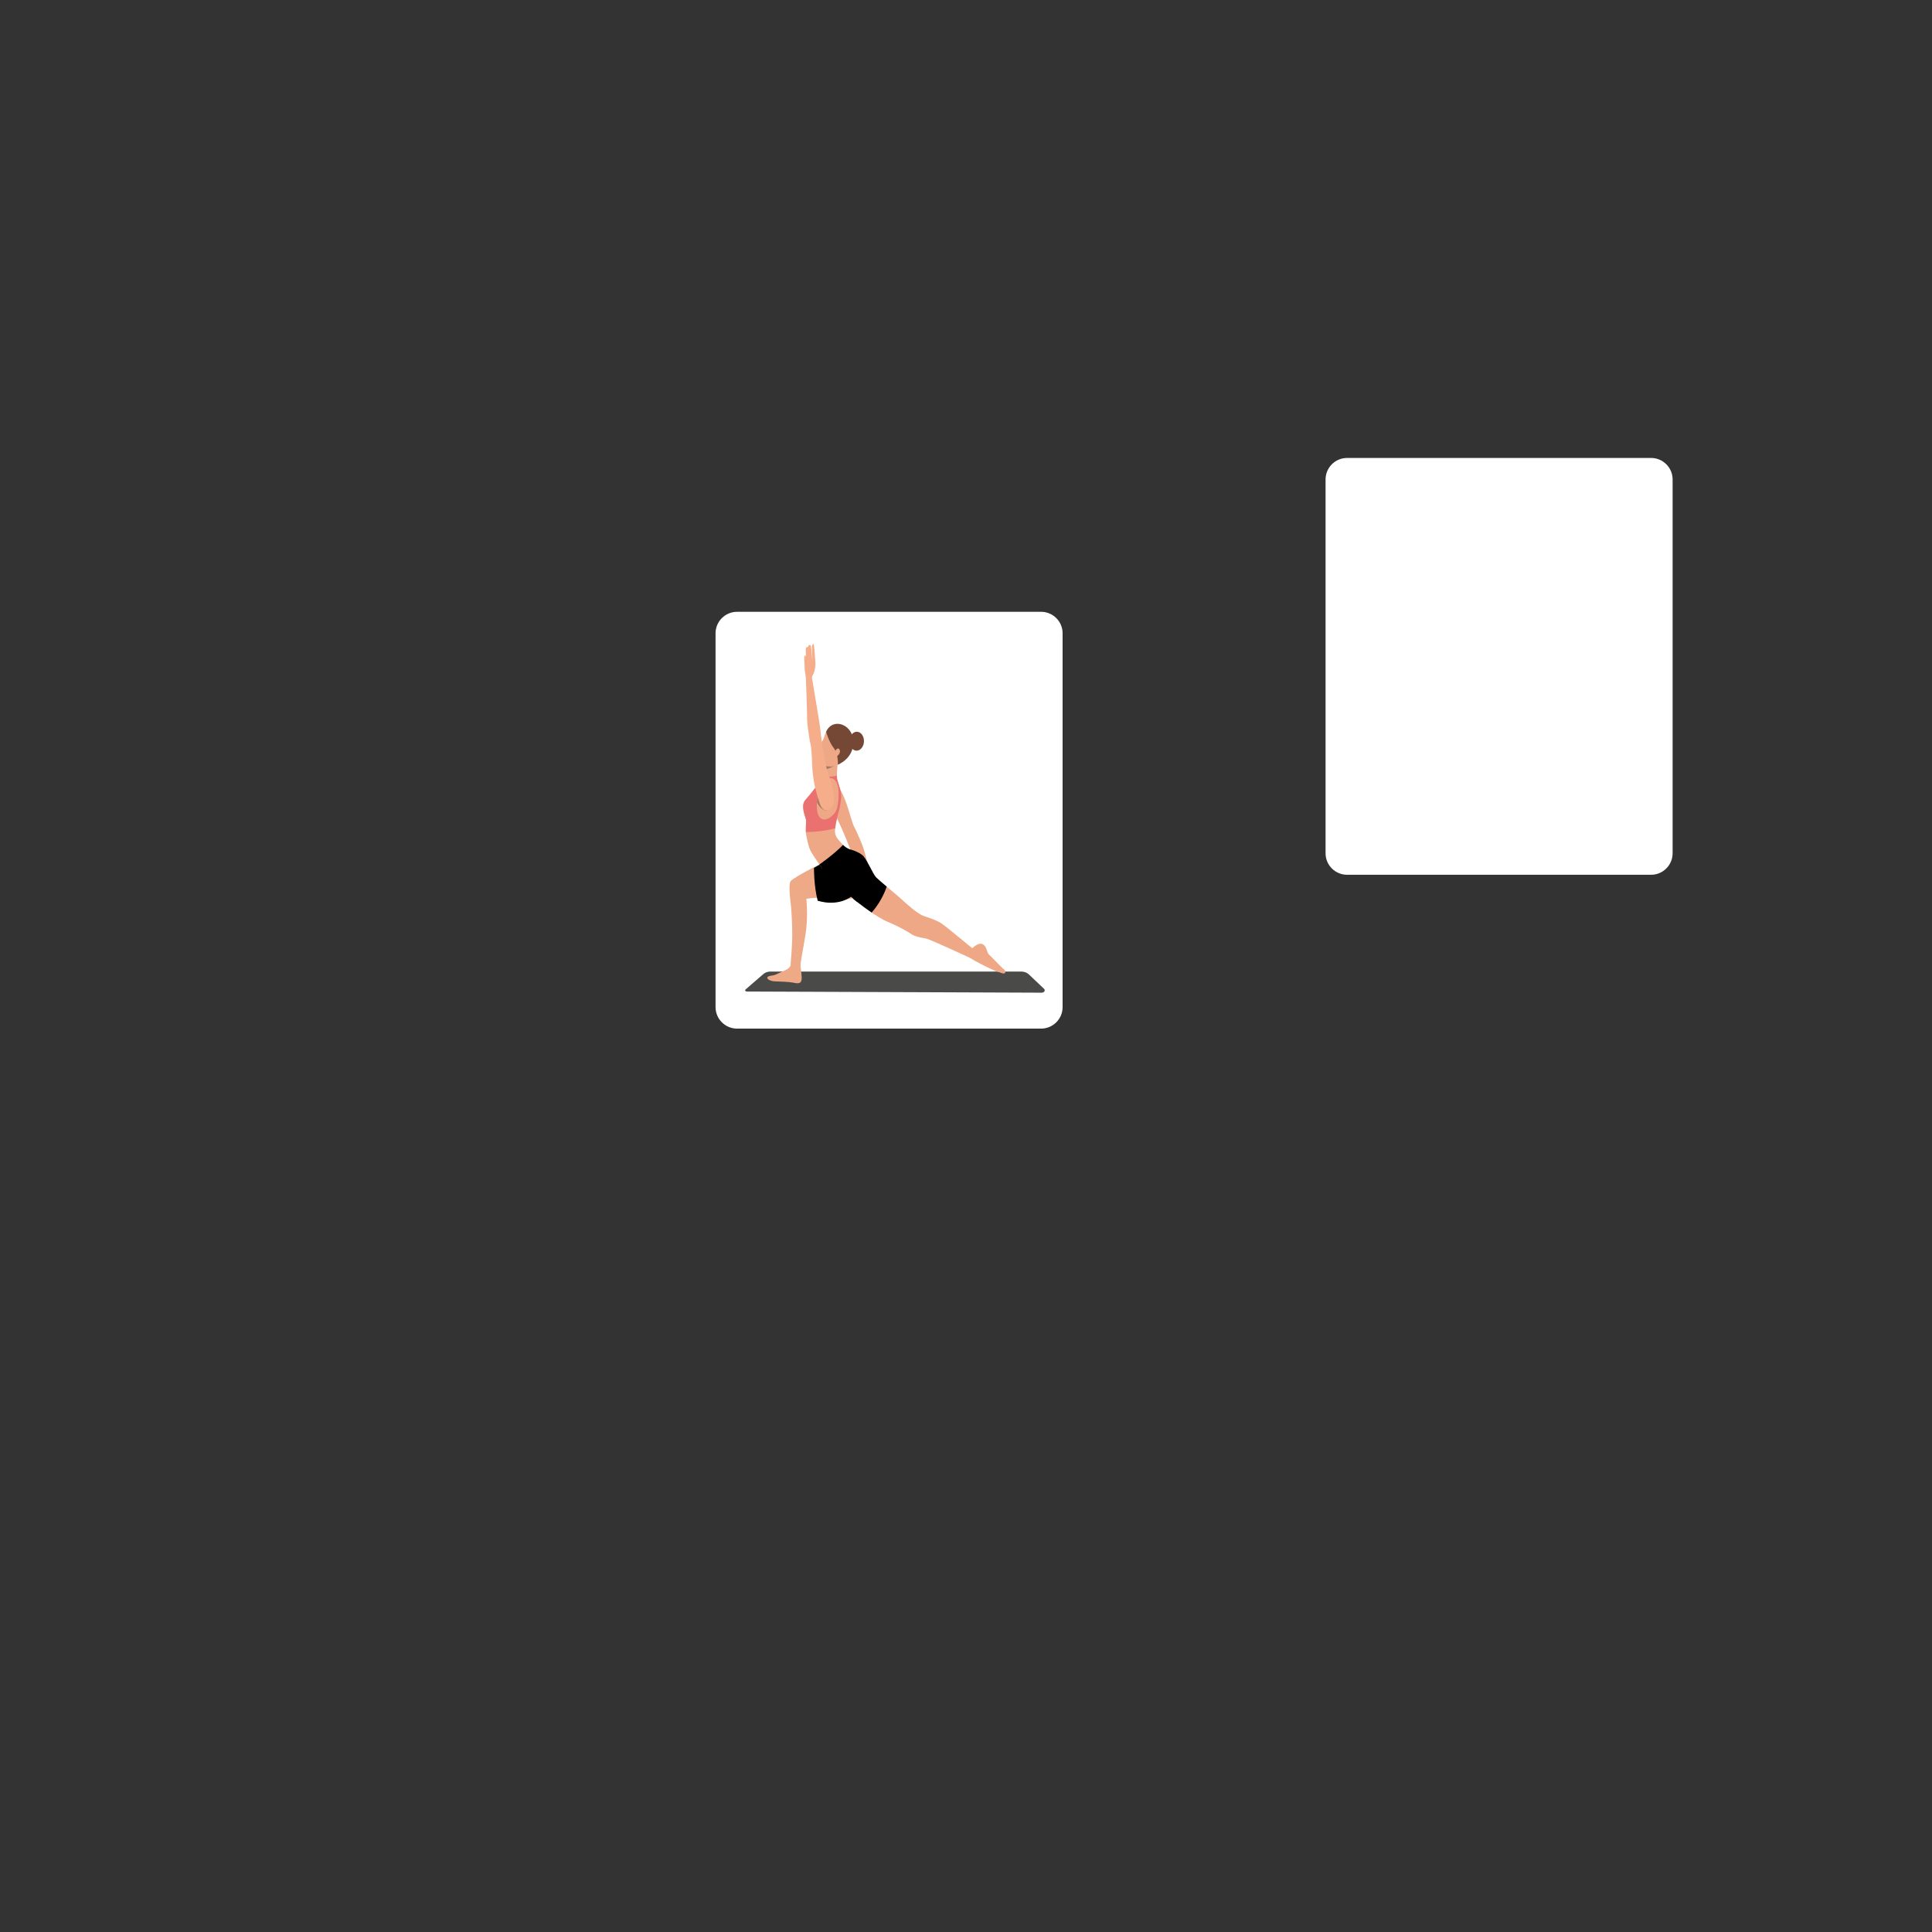 <?xml version="1.0" encoding="utf-8"?>
<!-- Generator: Adobe Illustrator 23.0.3, SVG Export Plug-In . SVG Version: 6.00 Build 0)  -->
<svg version="1.1" id="Layer_1" xmlns="http://www.w3.org/2000/svg" xmlns:xlink="http://www.w3.org/1999/xlink" x="0px" y="0px"
	 viewBox="0 0 1080 1080" style="enable-background:new 0 0 1080 1080;" xml:space="preserve">
<rect x="0" y="0" width="1080" height="1080" fill="#333333" stroke="none"/>
<style type="text/css">
	.st0{fill:#FFFFFF;}
	.st1{fill:#4A4A49;}
	.st2{fill:#EEA886;}
	.st3{fill:#EEA987;}
	.st4{fill:#010001;}
	.st5{fill:#754836;}
	.st6{fill:#EB7171;}
	.st7{fill:#A77860;}
	.st8{fill:#F5AD8A;}
</style>
<g>
	<path class="st0" d="M923,256H753c-6.6,0-12,5.4-12,12v209c0,6.6,5.4,12,12,12h170c6.6,0,12-5.4,12-12V268
		C935,261.4,929.6,256,923,256z"/>
</g>
<g>
	<g>
		<path class="st0" d="M582,342H412c-6.6,0-12,5.4-12,12v209c0,6.6,5.4,12,12,12h170c6.6,0,12-5.4,12-12V354
			C594,347.4,588.6,342,582,342z"/>
	</g>
	<g>
		<path class="st1" d="M582.32,554.92l-164.9-0.65c-0.75,0-1.14-0.71-0.64-1.15l9.95-8.63c1.02-0.89,2.47-1.39,3.98-1.39h140.15
			c1.65,0,3.22,0.58,4.28,1.59l8.48,8.06C584.52,553.62,583.74,554.93,582.32,554.92z"/>
	</g>
	<g>
		<path class="st2" d="M459.01,432.88c1.38-1.57,3.58-2.59,6.1,1.03c2.51,3.62,3.27,5.32,4.18,6.71c0.91,1.4,2.91,5.69,4.05,9.01
			c1.14,3.32,3.31,11.31,4.31,12.91c1,1.6,4.94,10.69,5.47,13.12c0.52,2.43,6.27,21.8,6.27,21.8l-2.81,2.17
			c0,0-11.07-24.02-12.08-26.89c-1.01-2.87-6.17-15.22-8.79-19.3C463.08,449.36,454.23,438.32,459.01,432.88z"/>
		<path class="st3" d="M480.45,477.13c0,0-13.22,1.54-23.21,6.52c-9.98,4.98-14.87,8.2-15.38,9.05c-0.51,0.85-0.78,4.71-0.05,10.5
			c0.87,6.95,1.06,15.26,1.07,19.1c0.01,6.79-0.98,17.51-0.98,17.51l5.53-0.18c0,0-0.16-0.3,2.04-12.42
			c1.26-6.97,2.24-13.48,1.31-24.75c0,0,6.64-1.35,11.53,0.04c4.89,1.39,16.14,0.78,22.05-4.14
			C490.27,493.45,484.79,484.3,480.45,477.13z"/>
		<path class="st4" d="M477.64,499.52c-1.91,2.06-4.24,3.36-6.63,4.13c-0.58,0.19-1.17,0.34-1.76,0.47
			c-3.92,0.86-7.82,0.48-10.25-0.12c-0.65-0.16-1.28-0.36-1.9-0.46c0,0,0,0,0,0c-2.2-8.39-2.08-18.38-2.08-18.38
			c8.27-5.13,18.91-7.4,18.91-7.4C477.43,484.88,482.48,494.31,477.64,499.52z"/>
		<path class="st2" d="M472.48,473.53l-12.97,11.83c0,0-2.34-3.28-4.82-7.12c-0.4-0.62-0.79-1.23-1.17-1.84
			c-1.65-2.64-2.77-9.01-2.92-10.05c-0.4-2.78,0.26-6.61,0-8.08c-0.26-1.47-3.32-7.9-0.33-11.15c2.99-3.25,9.22-11.5,9.57-12.44
			c0.17-0.46,0.51-2.39,0.81-4.21c0.15-0.9,0.28-1.78,0.38-2.45c0.11-0.7,0.18-1.17,0.18-1.17l7,0.35c0,0-0.63,6.63-0.26,8.27
			c0.37,1.64,2.52,7.18,2.3,10.03c-0.22,2.86-0.75,6.17-1.49,8.52c-0.74,2.35-2.46,9.78-1.88,12.06
			C467.46,468.38,469.25,470.25,472.48,473.53z"/>
		<path class="st2" d="M473.49,475.18c0,0,6.94,0.89,9.23,3.48c2.29,2.59,5.2,9.88,7.06,11.81c1.86,1.93,11.64,9.84,14.19,12.23
			c2.56,2.38,9.08,8.27,12.46,9.38c3.38,1.11,6.06,1.99,8.8,3.47c3.61,1.95,17.98,14.79,19.77,15.44l-2.1,4.76
			c0,0-22.67-10.5-24.88-11c-2.21-0.5-6.17-0.99-8.36-2.44c-2.18-1.45-6.95-4.34-13.3-6.93c-6.35-2.59-16.63-10.52-21.47-15.27
			c-4.84-4.75-12.93-13.84-12.93-13.84S463.82,476.58,473.49,475.18z"/>
		<path class="st2" d="M543.45,530.17c0,0,3.72-4.02,6.33-2.09c2.01,1.49,1.68,4.23,3.14,5.59c1.99,1.86,7.53,7.79,8.25,8.17
			c0.72,0.38,1.29,1.86,0.32,2.27c-0.97,0.41-2.83-0.8-3.81-0.88c-0.98-0.07-13.35-6.1-15.55-7.92
			C539.93,533.48,543.45,530.17,543.45,530.17z"/>
		<path class="st2" d="M472.83,407.69c-1.81-1.89-6.69-4.57-11.02,1.39c0,0-0.84,1.91-1.3,3.61c-0.45,1.7-3.7,4.91-3.57,5.34
			c0.13,0.43,1.01,1.65,1.01,1.65s-1.42,5.51-0.2,6.59c1.22,1.08,6.43,4.11,11.69,0.54C474.69,423.25,480.15,415.32,472.83,407.69z"
			/>
		<path class="st5" d="M461.81,409.08c0,0,1.51,5.61,4.23,9.02c2.72,3.4,2.34,9.34,2.34,9.34s8.9-3.28,8.64-12.95
			C476.77,404.83,465.45,400.81,461.81,409.08z"/>
		<path class="st2" d="M467.41,419.1c0.45-0.76,1.75-1.3,2.12,0.66c0.37,1.96-2.99,4.42-3.57,3.31
			C465.37,421.97,466.94,419.88,467.41,419.1z"/>
		<path class="st5" d="M482.86,415.43c-0.5,2.86-2.68,4.69-4.87,4.09c-2.19-0.6-3.56-3.41-3.06-6.27c0.5-2.86,2.68-4.69,4.87-4.09
			C481.99,409.76,483.36,412.57,482.86,415.43z"/>
		<path class="st4" d="M495.66,495.62L495.66,495.62c0,0-2.17,7.49-8.41,14.51c-2.85-1.97-5.79-4.11-8.32-6.11
			c-0.72-0.57-1.41-1.13-2.04-1.68c-0.84-0.72-1.61-1.4-2.25-2.04c-4.84-4.75-13.2-12.49-13.2-12.49s-2.06-2.44-3.39-4.55
			c0,0,8.27-5.77,13.22-10.97c0.76,0.98,2.7,2.08,3.65,2.43c0,0,5.5,1.35,7.79,3.94c2.29,2.59,5.2,9.88,7.06,11.81
			C490.61,491.34,493.02,493.4,495.66,495.62z"/>
		<path class="st6" d="M468.75,454.03c-0.52,1.66-1.53,5.84-1.88,8.96c0,0-6.55,2.07-16.39,2.14c-0.14-2.77,0.25-6.09,0.11-6.86
			c-0.26-1.47-3.32-7.9-0.33-11.15c2.99-3.25,9.22-11.5,9.57-12.44c0.03-0.08,0.07-0.22,0.11-0.39c0,0,5.83,0.13,7.88-0.76
			c-0.01,0.83,0.02,1.54,0.11,1.94c0.37,1.64,2.52,7.18,2.3,10.03C470.02,448.36,469.49,451.68,468.75,454.03z"/>
		<path class="st7" d="M466.44,428.2c0,0-3.48,1.57-5.79,2.27c0.15-0.9,0.28-1.78,0.38-2.45
			C461.03,428.02,463.57,428.96,466.44,428.2z"/>
		<path class="st2" d="M467.96,451.62c-1.02,4.4-7.44,9.05-10.14,4.73c0,0,0,0,0,0c-0.57-0.91-0.97-2.21-1.13-3.99
			c-0.07-0.75-0.09-1.59-0.06-2.51c0.01-0.44,0.03-0.87,0.06-1.29c0.07-1.18,0.2-2.25,0.36-3.23c1.56-9.39,6.69-10.35,6.69-10.35
			C469.93,434.72,469.28,445.91,467.96,451.62z"/>
		<g>
			<g>
				<path class="st3" d="M432.89,548.58c2.02,0.1,7.75,0.14,10.9,0.81c3.15,0.67,4.41,0.13,4.36-2.85c0-0.16-0.01-0.33-0.02-0.49
					c-0.12-2.92-0.81-6.63-0.8-7.84c0.01-1.29-3.77-1.6-3.77-1.6s-1.58,4.34-3.82,5.37c-1.25,0.57-4.8,2.16-6.19,2.84
					c-0.1,0.05-0.21,0.1-0.33,0.14l0,0c-1.45,0.52-3.86,0.43-4.26,1.4C428.53,547.38,430.87,548.48,432.89,548.58z"/>
			</g>
		</g>
		<path class="st8" d="M453.13,380.6c0,0,0.75-2.51,1.62-4.07c0.87-1.56,1.19-4.99,1.07-6.11c-0.12-1.12-0.59-9.66-0.98-10.27
			c-0.39-0.61-1.05,0.75-0.97,1.58c0.08,0.82,0.26,7.99,0.26,7.99s-0.59-8.51-1.01-8.98c-0.43-0.47-1.21-0.26-1.38,0.97
			c0,0-1.37-0.53-1.31,1.58l0.12,4.2c0,0-0.35-2.15-0.9-0.57c-0.29,0.84,0.27,5.54,0.15,6.52c-0.11,0.98,0.92,6.54,0.92,6.54
			L453.13,380.6z"/>
		<path class="st7" d="M462.3,452.94c0,0-2.79,0.95-5.61-4.39c0.07-1.18,0.2-2.25,0.36-3.23L462.3,452.94z"/>
		<path class="st8" d="M463.69,452.46c-1.68,0.94-4.01,1.02-5.51-3.46c-1.51-4.48-1.82-6.41-2.34-8.11
			c-0.53-1.7-1.38-6.62-1.66-10.25c-0.28-3.63-0.41-12.15-0.98-14.08c-0.56-1.93-2.11-12.22-2.02-14.75
			c0.09-2.53-0.7-23.37-0.7-23.37l3.17-0.93c0,0,4.7,27.44,4.96,30.59c0.26,3.15,2.18,17.04,3.68,22.01
			C463.8,435.07,469.52,449.21,463.69,452.46z"/>
		<path class="st4" d="M485.75,497.12c-0.05,0.1-2.56,4.55-6.82,6.91c-0.72-0.57-1.41-1.13-2.04-1.68
			C476.89,502.35,482.99,499.84,485.75,497.12z"/>
	</g>
</g>
</svg>
